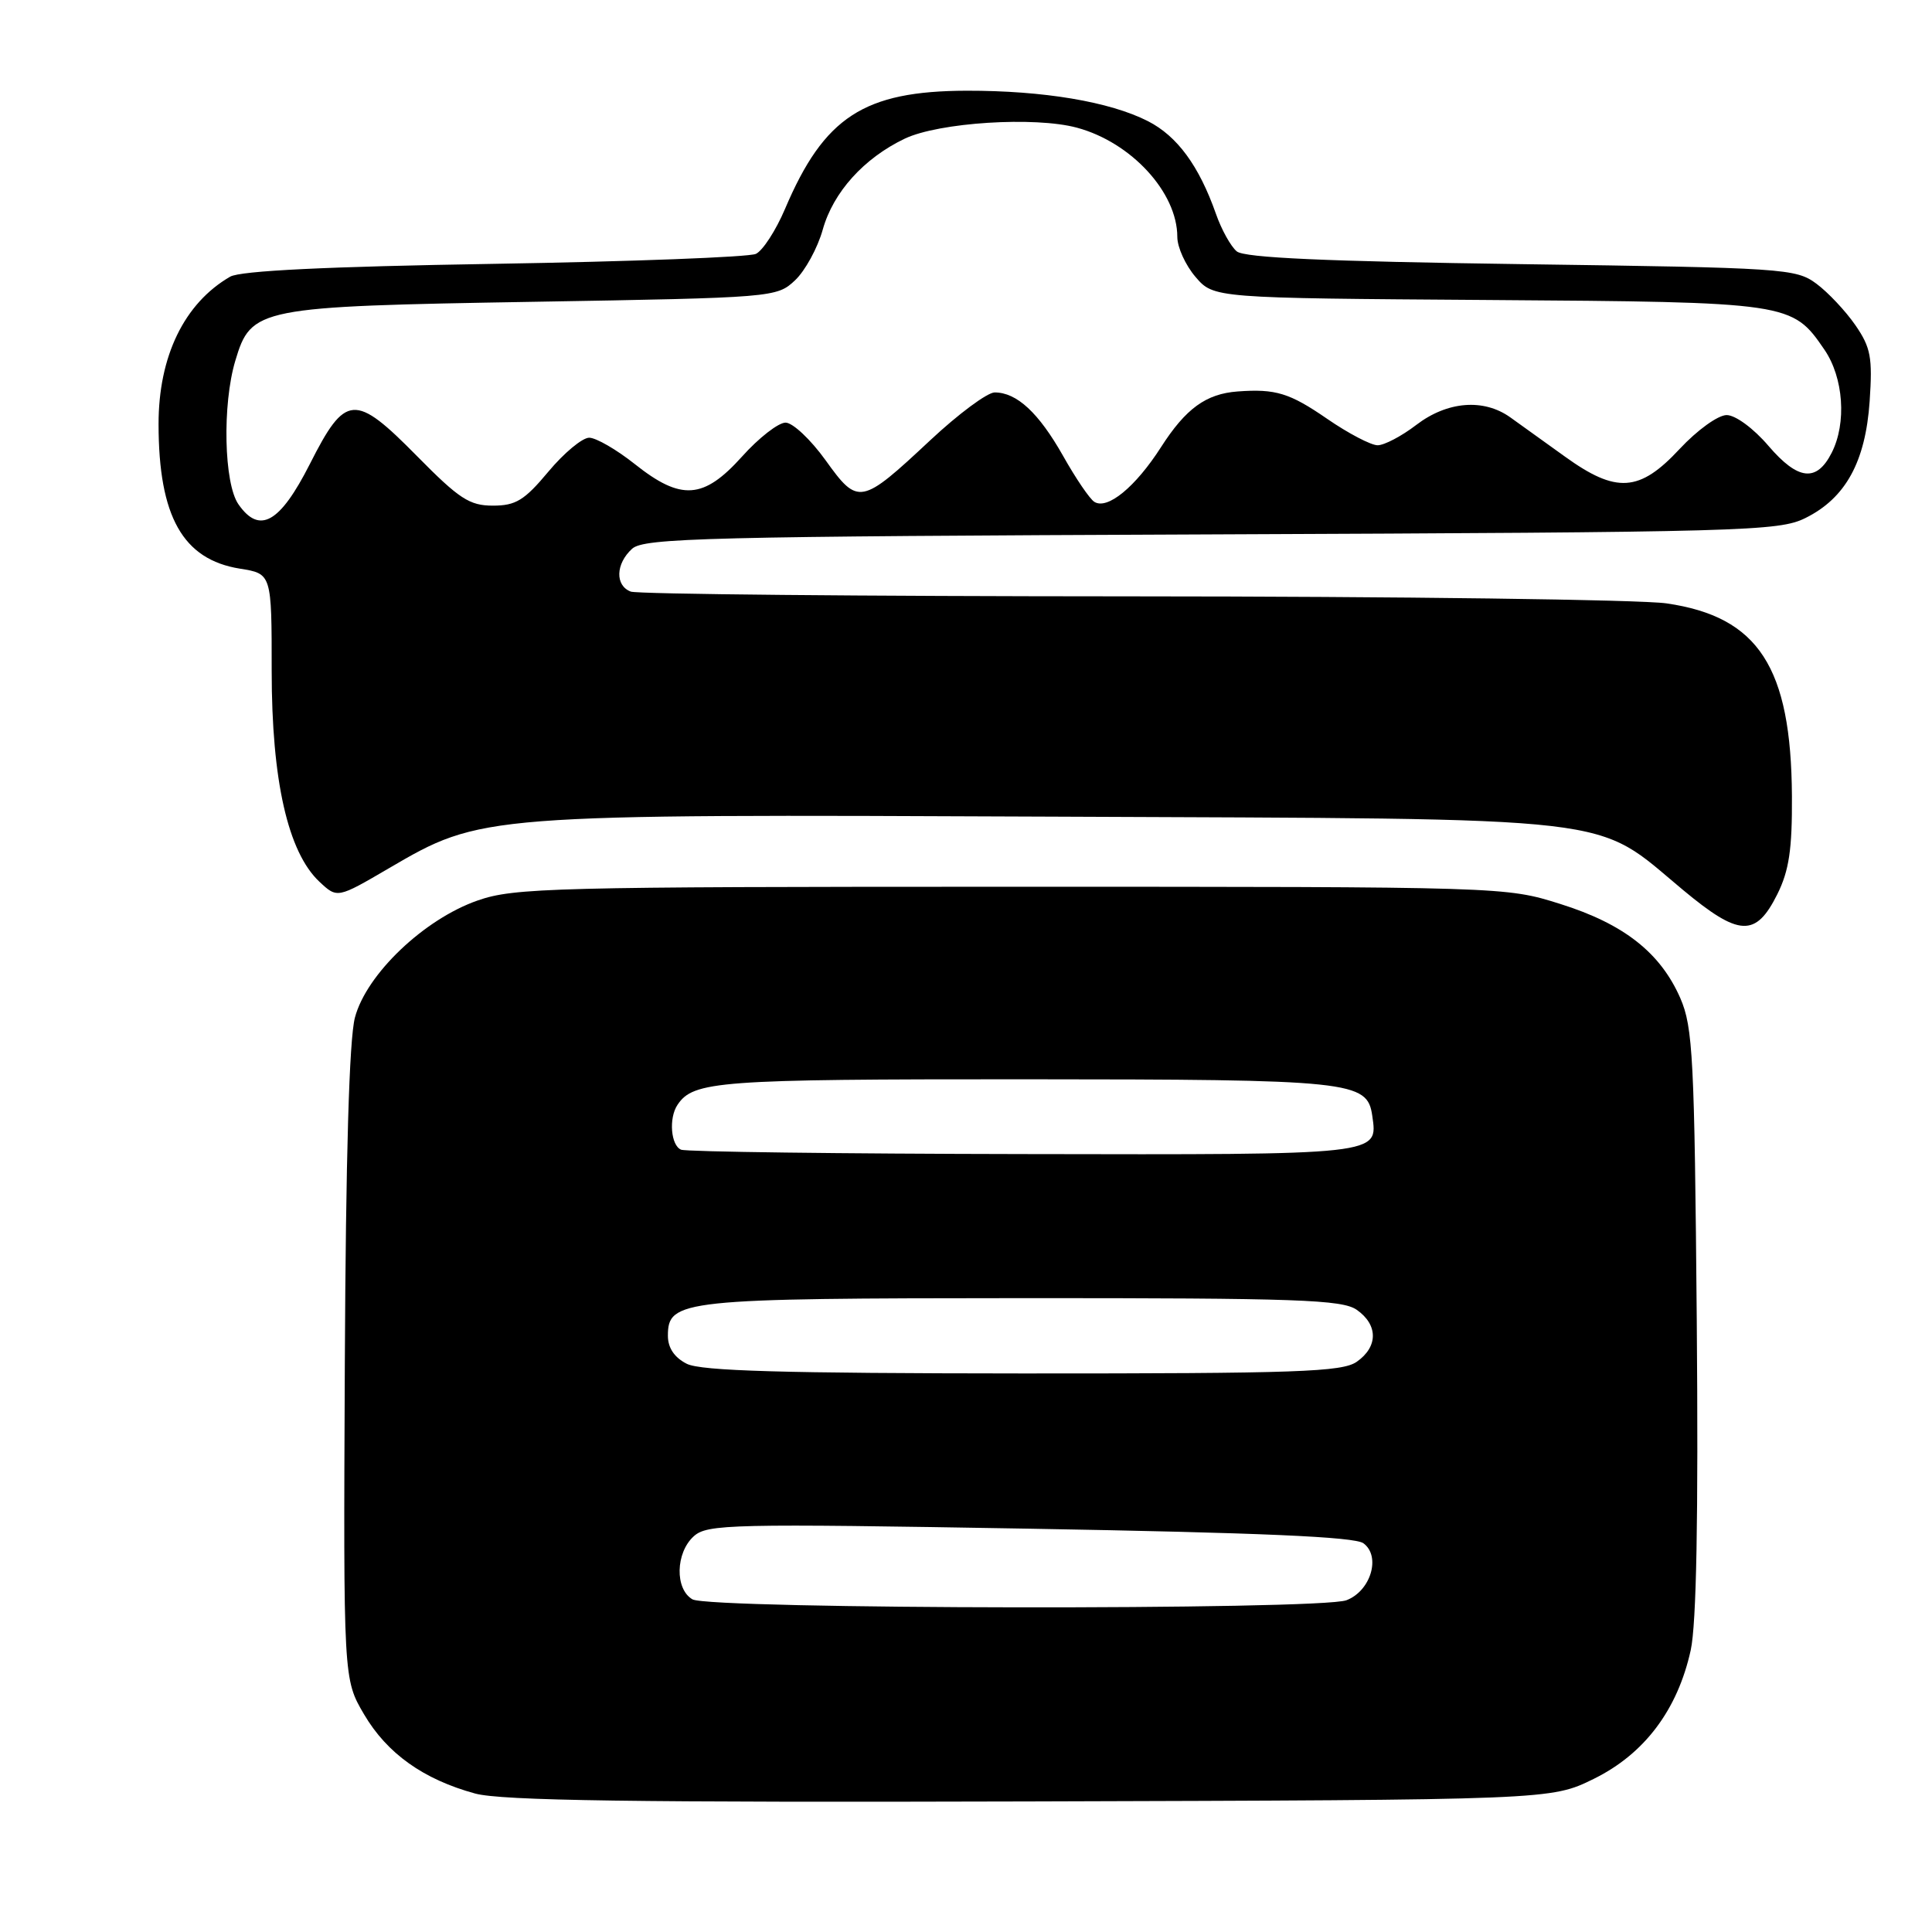 <?xml version="1.0" encoding="UTF-8" standalone="no"?>
<!DOCTYPE svg PUBLIC "-//W3C//DTD SVG 1.1//EN" "http://www.w3.org/Graphics/SVG/1.1/DTD/svg11.dtd" >
<svg xmlns="http://www.w3.org/2000/svg" xmlns:xlink="http://www.w3.org/1999/xlink" version="1.1" viewBox="0 0 256 256">
 <g >
 <path fill="currentColor"
d=" M 211.18 235.71 C 217.89 232.41 222.29 226.57 224.03 218.65 C 224.79 215.16 225.05 201.08 224.83 175.00 C 224.53 140.15 224.32 136.10 222.65 132.26 C 220.01 126.23 215.16 122.42 206.75 119.78 C 199.51 117.50 199.38 117.50 134.00 117.50 C 73.29 117.50 68.12 117.63 63.29 119.32 C 56.20 121.79 48.55 129.08 47.03 134.83 C 46.27 137.69 45.82 153.24 45.69 180.83 C 45.50 222.50 45.50 222.50 48.24 227.16 C 51.29 232.35 56.11 235.78 62.95 237.65 C 66.41 238.60 84.07 238.85 136.50 238.70 C 205.50 238.50 205.50 238.50 211.18 235.71 Z  M 235.50 118.50 C 237.06 115.36 237.48 112.57 237.44 105.50 C 237.34 88.38 233.00 81.72 220.82 79.95 C 217.34 79.45 185.40 79.03 149.83 79.02 C 114.26 79.01 84.45 78.73 83.58 78.39 C 81.48 77.59 81.57 74.70 83.76 72.71 C 85.34 71.29 93.53 71.08 160.51 70.81 C 231.21 70.52 235.71 70.39 239.23 68.64 C 244.55 66.00 247.19 61.20 247.74 53.15 C 248.13 47.37 247.89 46.05 245.85 43.09 C 244.56 41.22 242.23 38.74 240.68 37.59 C 237.97 35.58 236.41 35.48 201.58 35.00 C 175.71 34.64 164.89 34.16 163.88 33.31 C 163.09 32.66 161.84 30.41 161.11 28.31 C 158.87 21.96 155.99 18.04 152.12 16.06 C 147.05 13.47 138.24 12.00 128.07 12.02 C 114.47 12.06 109.20 15.49 104.02 27.68 C 102.81 30.53 101.07 33.21 100.16 33.64 C 99.25 34.07 83.65 34.66 65.50 34.96 C 43.24 35.32 31.85 35.88 30.50 36.66 C 24.41 40.18 21.00 47.22 21.01 56.22 C 21.02 68.45 24.23 74.14 31.79 75.35 C 36.00 76.02 36.00 76.02 36.00 88.91 C 36.00 103.43 38.15 112.91 42.32 116.83 C 44.69 119.05 44.69 119.05 51.53 115.05 C 63.81 107.88 63.81 107.88 139.50 108.21 C 216.14 108.54 211.02 107.95 222.99 117.91 C 230.45 124.12 232.64 124.22 235.50 118.50 Z  M 91.75 211.92 C 89.41 210.56 89.51 205.76 91.92 203.57 C 93.71 201.95 96.77 201.88 136.43 202.56 C 166.90 203.09 179.49 203.63 180.66 204.49 C 183.01 206.21 181.64 210.81 178.41 212.04 C 174.90 213.37 94.05 213.26 91.75 211.92 Z  M 91.00 180.71 C 89.36 179.88 88.50 178.60 88.50 177.00 C 88.50 172.22 90.25 172.03 135.53 172.01 C 171.96 172.00 177.85 172.21 179.78 173.56 C 182.62 175.55 182.62 178.45 179.78 180.44 C 177.85 181.79 171.96 182.00 135.53 181.99 C 103.65 181.97 92.90 181.66 91.00 180.71 Z  M 90.25 152.34 C 88.89 151.79 88.59 148.16 89.77 146.40 C 91.88 143.24 95.12 143.00 135.68 143.01 C 179.18 143.03 181.17 143.24 181.83 147.83 C 182.58 153.08 183.22 153.01 135.63 152.92 C 111.36 152.88 90.94 152.62 90.25 152.34 Z  M 31.60 66.83 C 29.67 64.08 29.44 53.60 31.18 47.80 C 33.28 40.77 34.11 40.61 70.70 39.99 C 102.53 39.45 102.93 39.41 105.34 37.15 C 106.68 35.89 108.34 32.86 109.02 30.42 C 110.41 25.46 114.47 20.96 119.89 18.37 C 124.41 16.22 137.13 15.41 142.70 16.92 C 149.90 18.86 156.00 25.50 156.00 31.39 C 156.00 32.77 157.09 35.15 158.41 36.69 C 160.82 39.50 160.82 39.50 197.16 39.75 C 237.23 40.03 237.46 40.07 241.75 46.34 C 244.28 50.04 244.71 56.05 242.71 59.99 C 240.72 63.92 238.26 63.66 234.34 59.09 C 232.36 56.77 229.96 55.00 228.79 55.00 C 227.65 55.00 224.89 56.99 222.55 59.50 C 217.24 65.21 214.17 65.41 207.36 60.50 C 204.69 58.58 201.43 56.24 200.12 55.30 C 196.59 52.78 191.78 53.16 187.67 56.30 C 185.73 57.79 183.42 59.00 182.54 59.00 C 181.67 59.00 178.66 57.43 175.86 55.50 C 170.88 52.07 169.03 51.50 164.00 51.87 C 159.81 52.18 157.13 54.12 153.84 59.25 C 150.45 64.54 146.74 67.58 145.01 66.50 C 144.41 66.14 142.54 63.39 140.86 60.40 C 137.63 54.69 134.73 52.00 131.80 52.00 C 130.83 52.00 126.99 54.85 123.27 58.33 C 114.07 66.93 113.71 67.00 109.39 60.98 C 107.42 58.24 105.04 56.00 104.09 56.00 C 103.14 56.00 100.54 58.02 98.32 60.50 C 93.22 66.17 90.26 66.38 84.11 61.49 C 81.69 59.57 78.98 58.00 78.07 58.00 C 77.16 58.00 74.73 60.02 72.66 62.50 C 69.49 66.30 68.34 67.00 65.31 67.00 C 62.21 67.00 60.84 66.10 55.26 60.44 C 47.00 52.06 45.78 52.15 41.05 61.50 C 37.09 69.30 34.39 70.83 31.60 66.83 Z "/>
</g>
</svg>